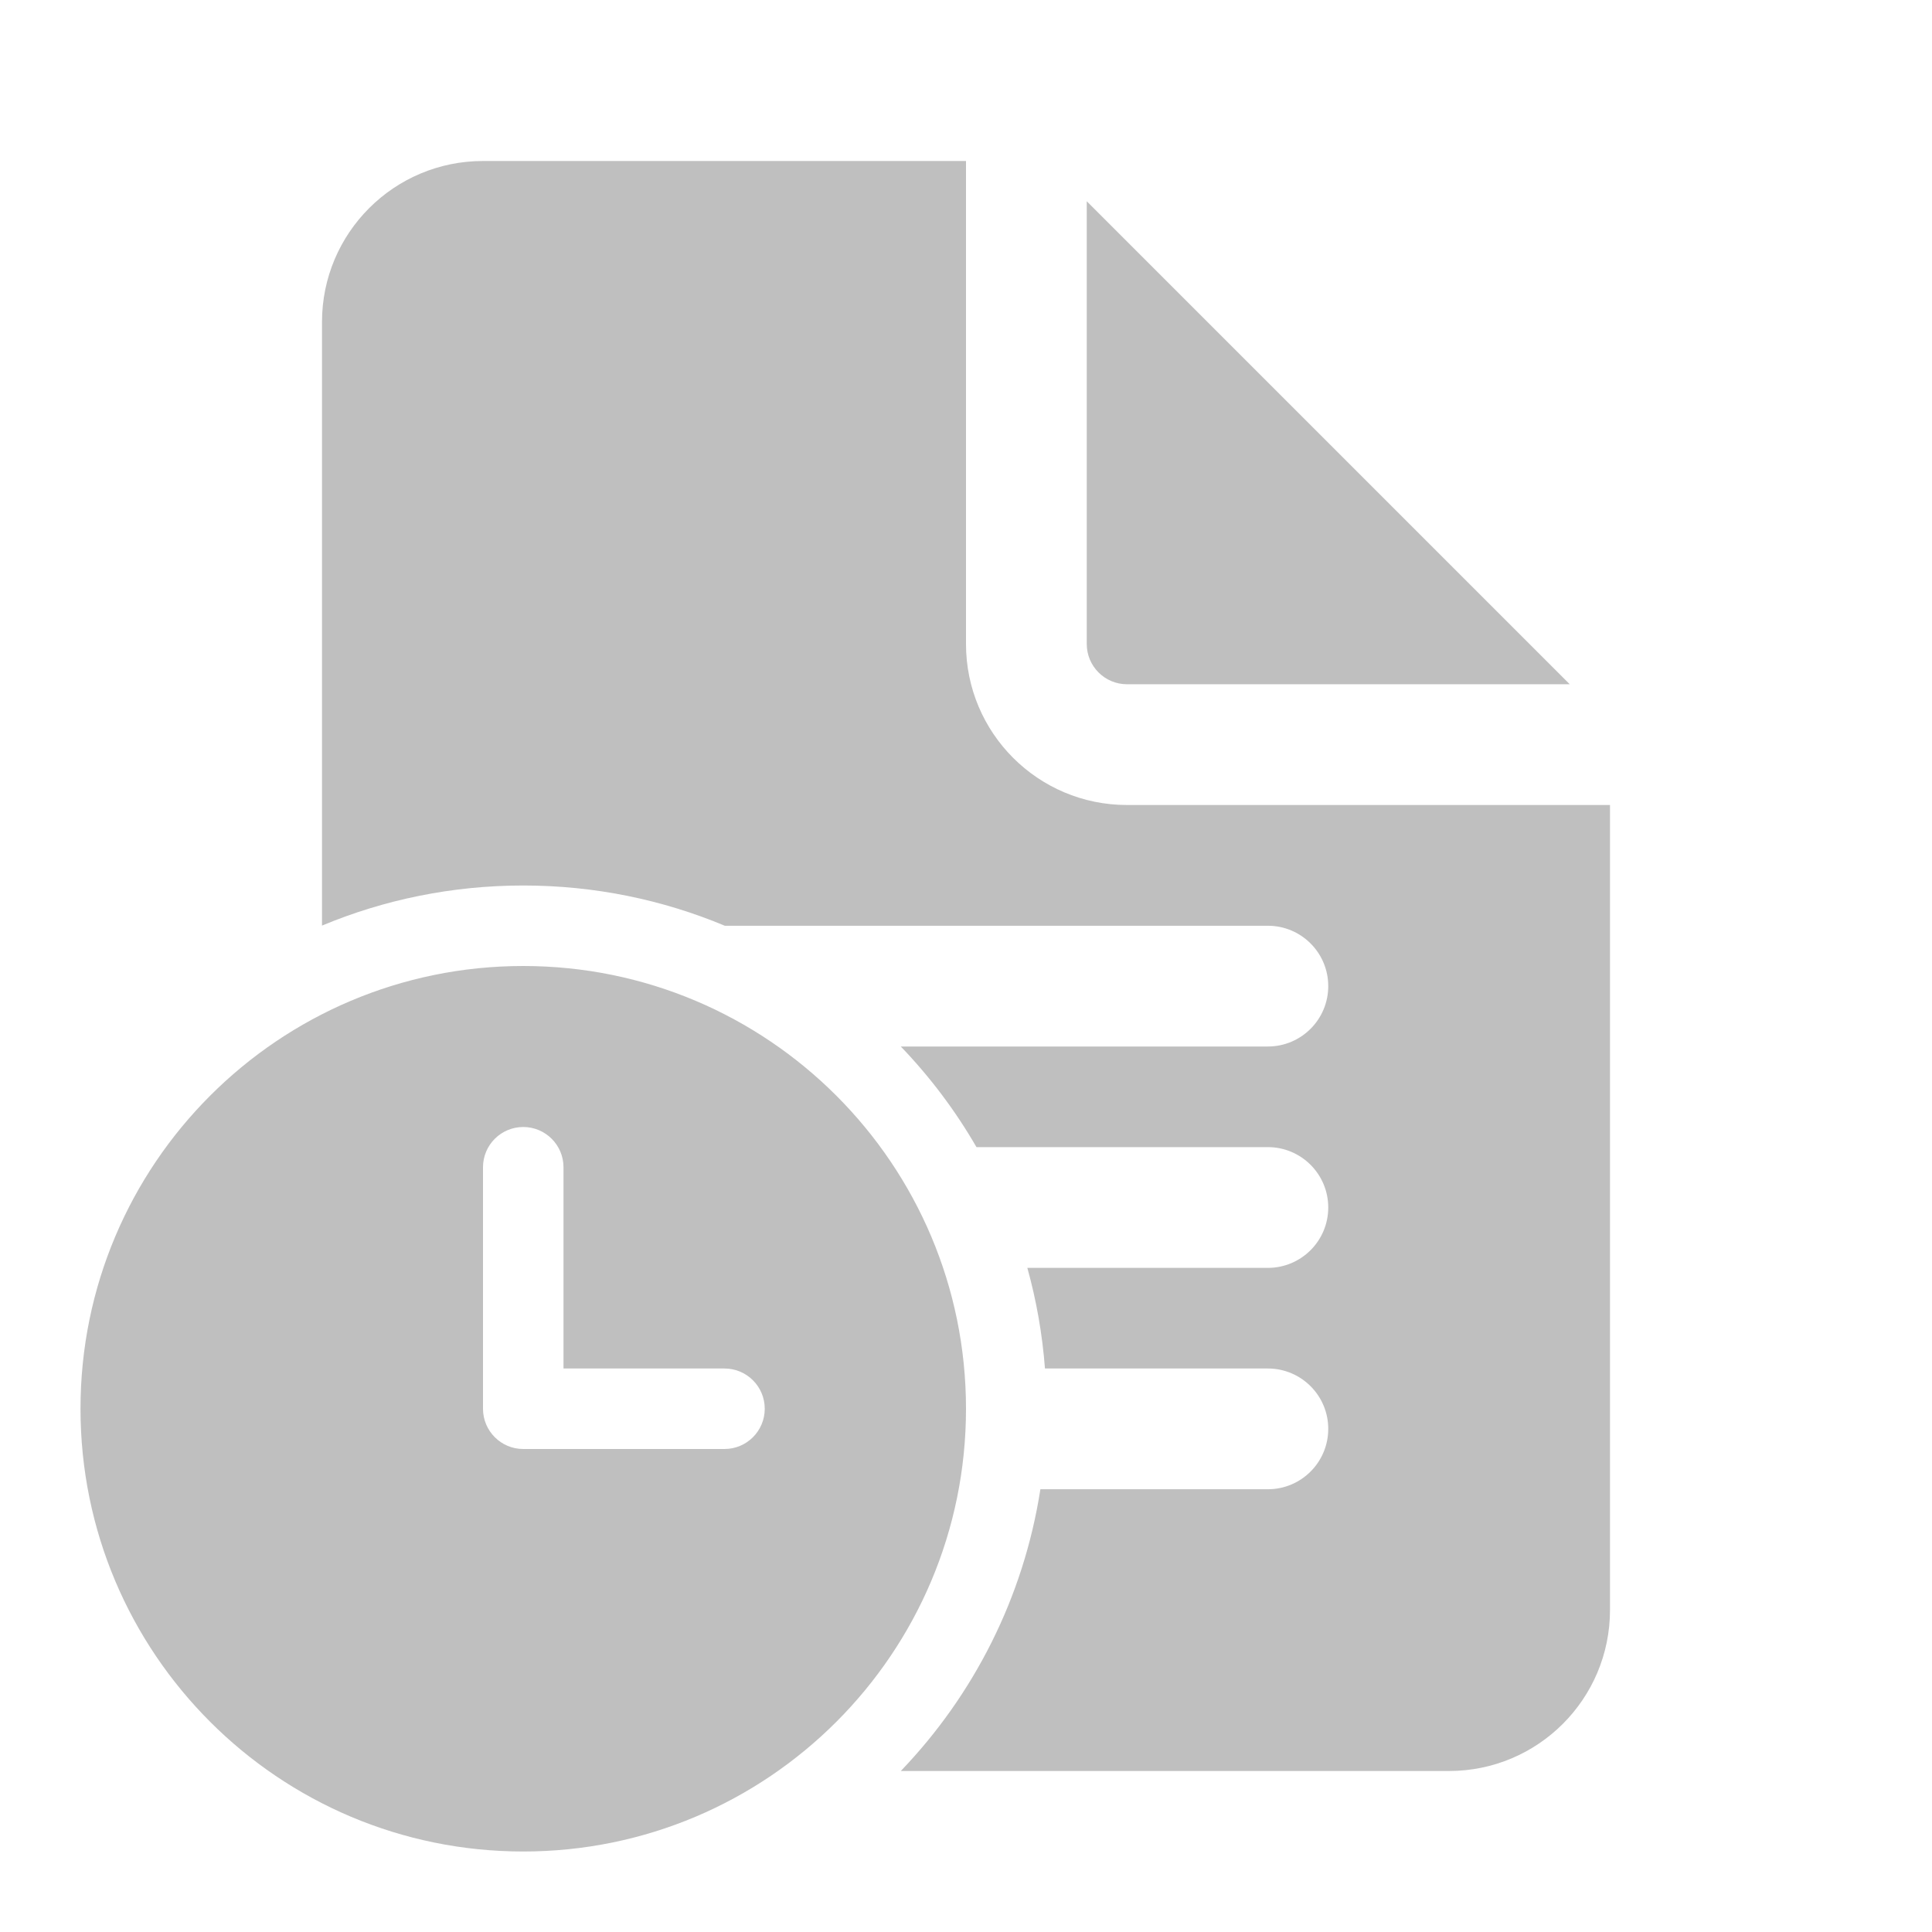 <svg width="512" height="512" viewBox="0 0 24 24" fill="none" xmlns="http://www.w3.org/2000/svg"><path d="M12 2V8C12 9.105 12.895 10 14 10H20V20C20 21.105 19.105 22 18 22H11.19C12.093 21.059 12.715 19.848 12.924 18.5H15.75C16.164 18.5 16.5 18.164 16.5 17.75C16.5 17.336 16.164 17 15.75 17H12.981C12.948 16.57 12.874 16.152 12.762 15.75H15.75C16.164 15.75 16.5 15.414 16.5 15C16.5 14.586 16.164 14.25 15.75 14.25H12.13C11.868 13.796 11.551 13.376 11.19 13H15.75C16.164 13 16.5 12.664 16.5 12.25C16.5 11.836 16.164 11.5 15.75 11.5H9.004C8.234 11.178 7.388 11 6.5 11C5.614 11 4.77 11.177 4 11.498V4C4 2.895 4.895 2 6 2H12ZM13.5 2.5V8C13.5 8.276 13.724 8.5 14 8.5H19.5L13.5 2.5ZM12 17.5C12 14.462 9.538 12 6.5 12C3.462 12 1 14.462 1 17.5C1 20.538 3.462 23 6.5 23C9.538 23 12 20.538 12 17.5ZM6.5 14C6.776 14 7 14.224 7 14.5V17H9C9.276 17 9.5 17.224 9.5 17.5C9.5 17.776 9.276 18 9 18H6.5C6.224 18 6 17.776 6 17.5V14.5C6 14.224 6.224 14 6.5 14Z" fill="#bfbfbf"/></svg>